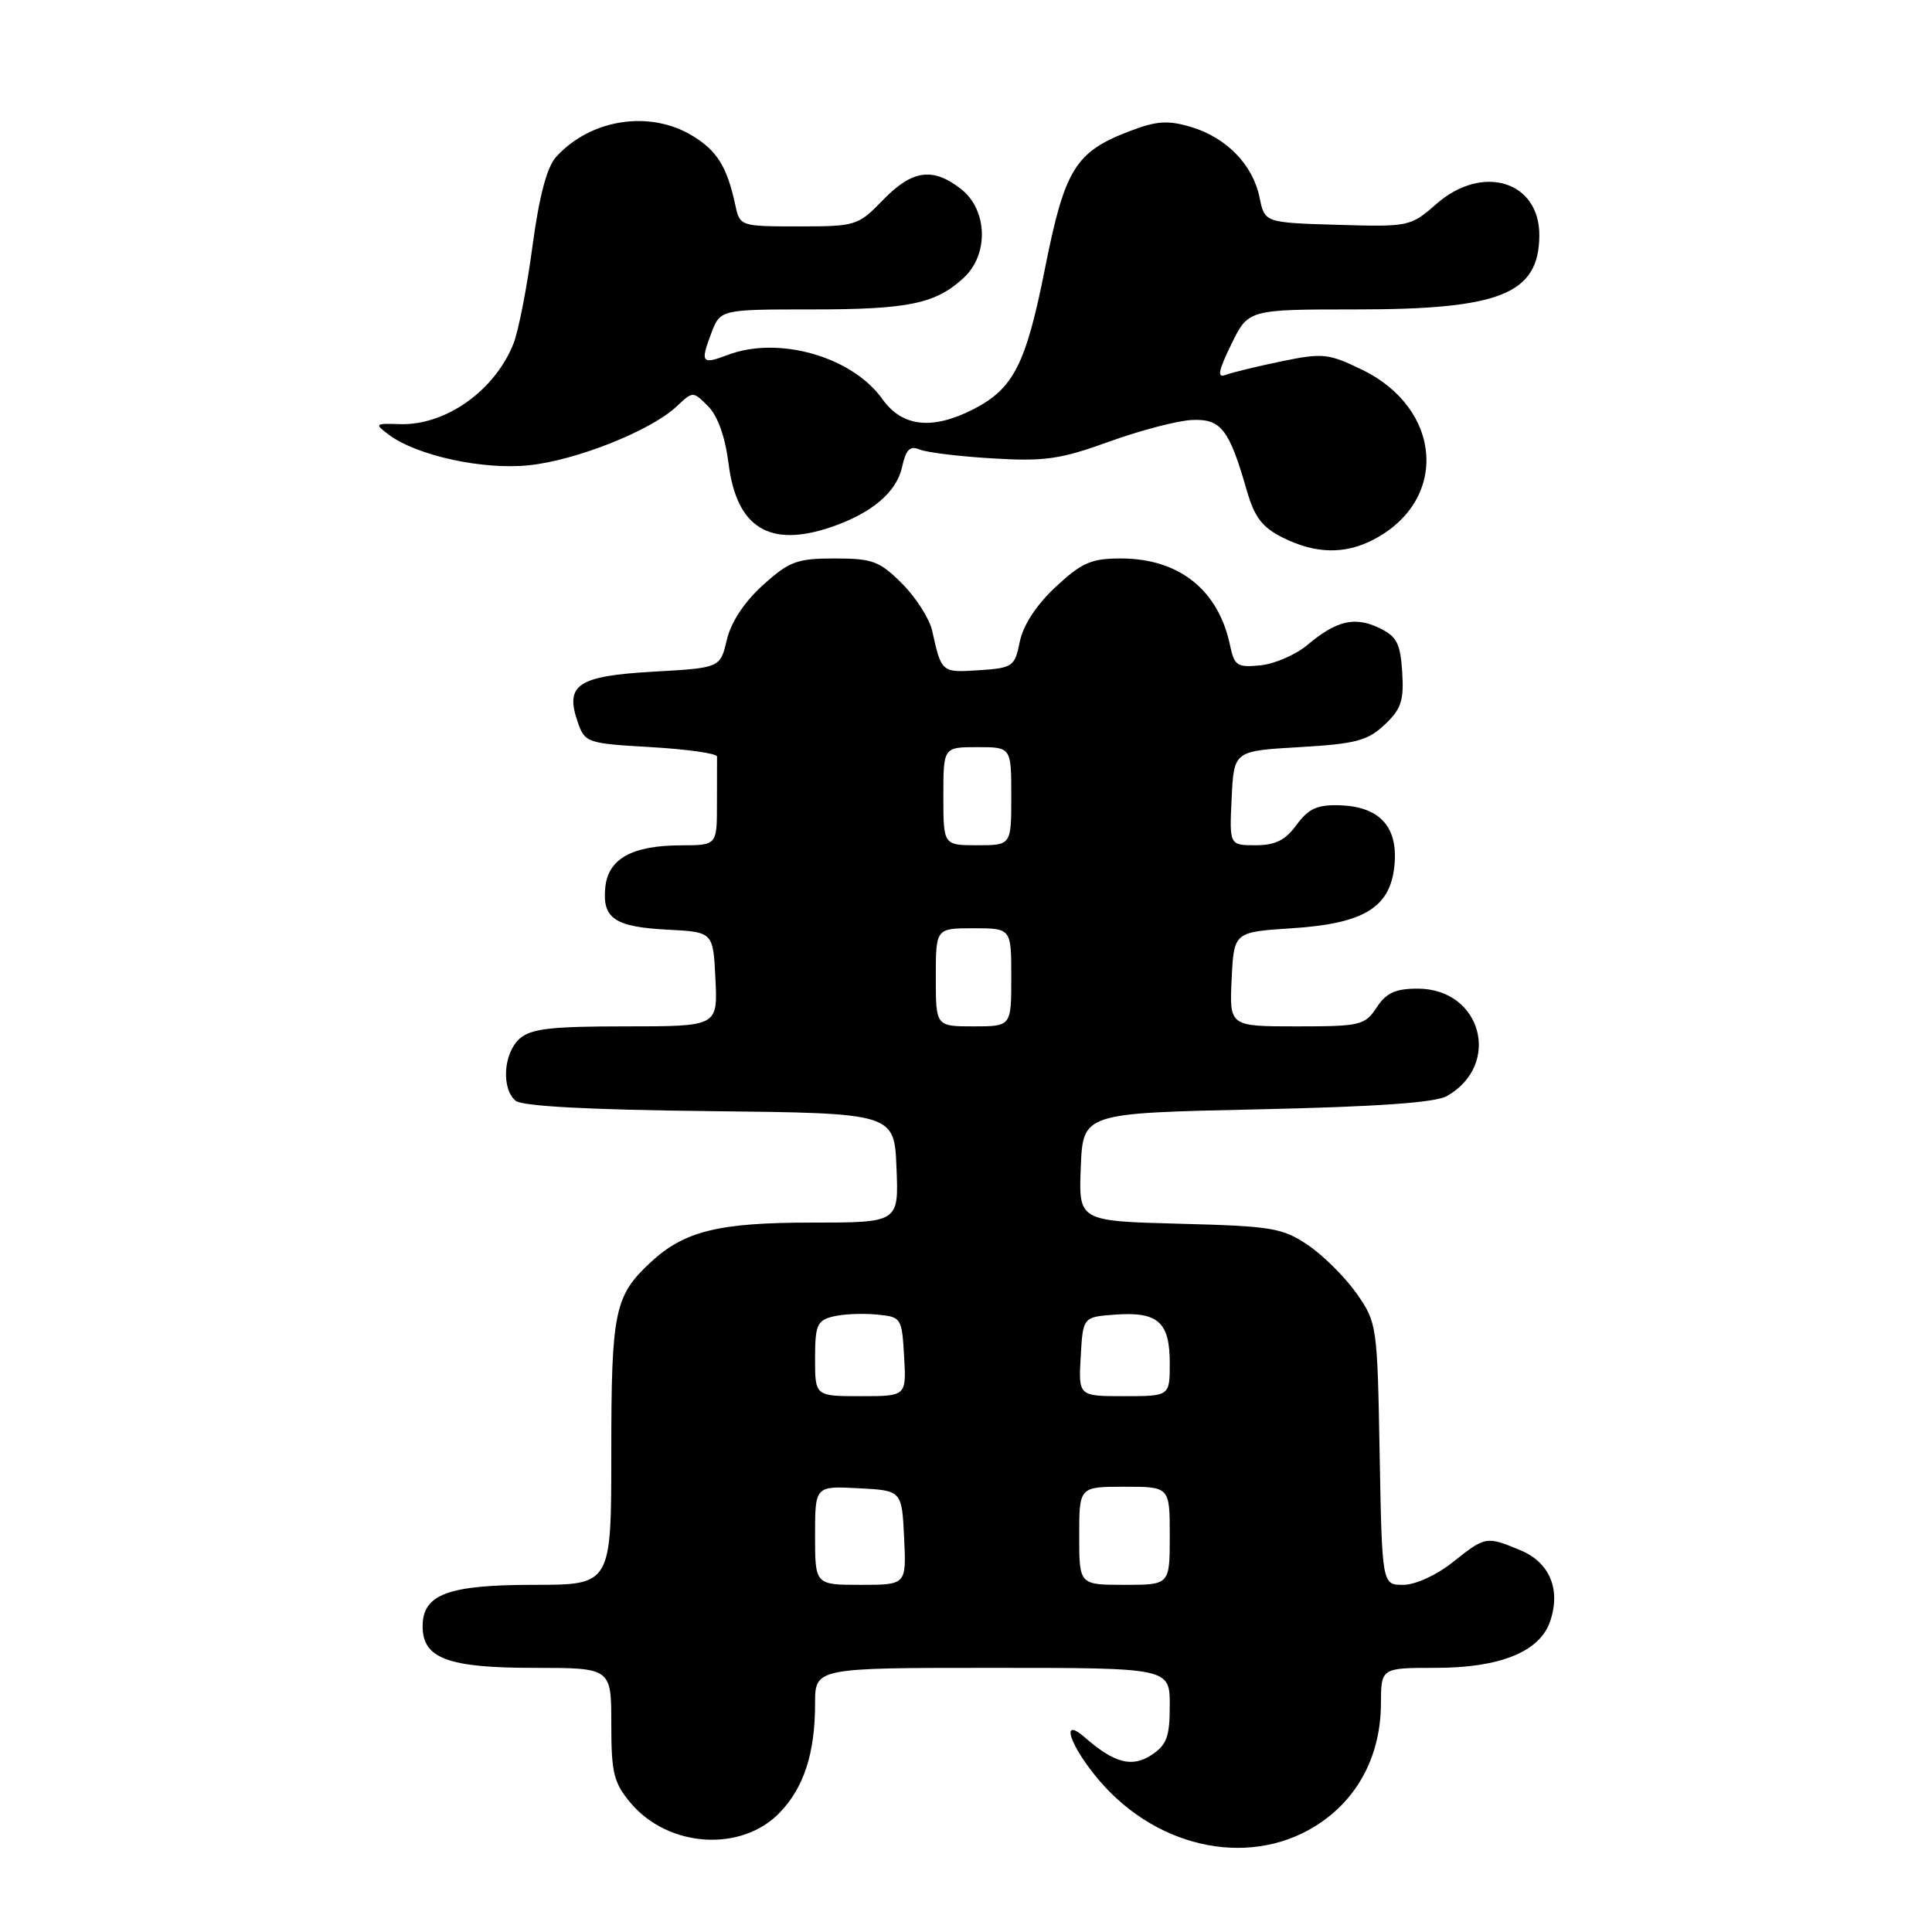 <?xml version="1.0" encoding="UTF-8" standalone="no"?>
<!DOCTYPE svg PUBLIC "-//W3C//DTD SVG 1.1//EN" "http://www.w3.org/Graphics/SVG/1.1/DTD/svg11.dtd" >
<svg xmlns="http://www.w3.org/2000/svg" xmlns:xlink="http://www.w3.org/1999/xlink" version="1.1" viewBox="0 0 256 256">
 <g >
 <path fill="currentColor"
d=" M 175.08 241.45 C 180.15 237.93 182.95 232.37 182.98 225.75 C 183.00 221.00 183.00 221.00 190.25 221.00 C 198.73 221.00 204.01 218.87 205.38 214.89 C 206.85 210.66 205.37 207.05 201.50 205.43 C 196.93 203.53 196.85 203.54 192.50 207.00 C 190.34 208.72 187.53 210.00 185.93 210.00 C 183.13 210.00 183.13 210.00 182.81 192.66 C 182.51 175.62 182.45 175.25 179.77 171.41 C 178.26 169.26 175.37 166.38 173.34 165.00 C 169.94 162.70 168.58 162.47 156.28 162.15 C 142.92 161.80 142.92 161.80 143.21 154.65 C 143.50 147.50 143.50 147.50 166.50 147.00 C 182.47 146.65 190.18 146.11 191.73 145.23 C 199.04 141.05 196.30 131.00 187.85 131.00 C 184.90 131.00 183.68 131.56 182.41 133.50 C 180.86 135.86 180.26 136.00 171.84 136.00 C 162.90 136.00 162.90 136.00 163.20 129.75 C 163.50 123.50 163.50 123.50 171.18 123.00 C 180.92 122.37 184.36 120.18 184.80 114.35 C 185.17 109.43 182.69 106.85 177.45 106.70 C 174.54 106.62 173.36 107.16 171.80 109.30 C 170.32 111.34 168.98 112.00 166.37 112.00 C 162.90 112.00 162.90 112.00 163.20 105.75 C 163.50 99.50 163.50 99.50 172.17 99.00 C 179.63 98.57 181.22 98.15 183.47 96.03 C 185.67 93.96 186.04 92.84 185.80 89.04 C 185.55 85.22 185.07 84.31 182.73 83.20 C 179.50 81.65 177.06 82.24 173.21 85.48 C 171.68 86.76 168.90 87.97 167.02 88.16 C 163.93 88.47 163.55 88.22 162.98 85.48 C 161.44 78.15 156.21 74.00 148.51 74.00 C 144.59 74.00 143.34 74.55 139.88 77.77 C 137.33 80.15 135.58 82.82 135.13 85.02 C 134.46 88.34 134.21 88.51 129.70 88.81 C 124.75 89.13 124.75 89.13 123.52 83.59 C 123.17 81.99 121.38 79.18 119.54 77.34 C 116.55 74.35 115.62 74.00 110.60 74.00 C 105.60 74.00 104.59 74.38 101.09 77.53 C 98.62 79.77 96.86 82.43 96.31 84.78 C 95.43 88.50 95.43 88.50 86.57 89.00 C 76.54 89.57 74.82 90.72 76.56 95.70 C 77.51 98.42 77.79 98.51 86.28 99.00 C 91.09 99.28 95.02 99.84 95.01 100.25 C 95.00 100.66 95.00 103.47 95.00 106.50 C 95.00 112.00 95.00 112.00 90.25 112.01 C 83.73 112.03 80.57 113.79 80.20 117.61 C 79.80 121.72 81.46 122.83 88.53 123.19 C 94.50 123.50 94.50 123.50 94.80 129.75 C 95.10 136.00 95.10 136.00 82.88 136.00 C 72.91 136.00 70.32 136.31 68.83 137.65 C 66.70 139.59 66.41 144.27 68.33 145.86 C 69.20 146.58 78.12 147.06 94.08 147.23 C 118.50 147.50 118.50 147.50 118.79 154.75 C 119.09 162.00 119.09 162.00 107.51 162.00 C 95.17 162.00 90.64 163.13 86.17 167.30 C 81.42 171.73 81.00 173.79 81.00 192.45 C 81.00 210.00 81.00 210.00 70.72 210.00 C 59.35 210.00 56.00 211.25 56.00 215.50 C 56.00 219.75 59.35 221.00 70.72 221.00 C 81.00 221.00 81.00 221.00 81.00 228.42 C 81.00 234.94 81.31 236.22 83.57 238.91 C 88.57 244.84 98.27 245.46 103.34 240.16 C 106.53 236.84 108.00 232.29 108.00 225.76 C 108.00 221.00 108.00 221.00 131.50 221.00 C 155.00 221.00 155.00 221.00 155.00 225.98 C 155.00 230.15 154.60 231.21 152.57 232.55 C 149.98 234.24 147.66 233.63 143.75 230.22 C 140.39 227.28 141.77 231.37 145.69 235.96 C 153.63 245.23 166.23 247.58 175.08 241.45 Z  M 181.96 71.52 C 191.99 66.33 191.17 54.16 180.44 48.97 C 176.02 46.83 175.26 46.75 169.80 47.88 C 166.56 48.55 163.24 49.36 162.41 49.67 C 161.25 50.12 161.42 49.18 163.15 45.63 C 165.40 41.00 165.40 41.00 179.73 41.00 C 198.80 41.00 203.89 38.95 203.97 31.25 C 204.04 24.00 196.44 21.65 190.31 27.04 C 186.91 30.02 186.70 30.07 177.21 29.79 C 167.58 29.50 167.58 29.50 166.90 26.18 C 166.02 21.84 162.53 18.24 157.84 16.83 C 154.75 15.91 153.27 16.01 149.68 17.38 C 142.48 20.13 141.08 22.40 138.46 35.60 C 135.93 48.31 134.30 51.51 128.93 54.25 C 123.51 57.01 119.53 56.56 116.92 52.88 C 112.91 47.25 103.16 44.47 96.43 47.03 C 92.98 48.34 92.77 48.06 94.24 44.18 C 95.44 41.00 95.44 41.00 107.65 41.00 C 120.45 41.00 124.03 40.24 127.75 36.76 C 131.04 33.67 130.85 27.81 127.37 25.07 C 123.61 22.12 120.88 22.49 117.00 26.50 C 113.70 29.91 113.41 30.00 105.82 30.00 C 98.14 30.00 98.03 29.96 97.45 27.25 C 96.35 22.12 95.05 20.00 91.77 18.00 C 86.11 14.55 78.24 15.76 73.68 20.80 C 72.46 22.15 71.45 25.99 70.55 32.65 C 69.83 38.07 68.70 43.85 68.05 45.50 C 65.58 51.76 59.07 56.38 53.00 56.20 C 49.67 56.09 49.60 56.16 51.50 57.59 C 55.21 60.37 63.98 62.29 70.10 61.65 C 76.38 60.99 86.24 57.07 89.65 53.86 C 91.82 51.82 91.82 51.82 93.83 53.83 C 95.10 55.10 96.09 57.88 96.54 61.44 C 97.60 69.92 101.94 72.62 110.10 69.85 C 115.47 68.03 118.79 65.23 119.52 61.92 C 120.04 59.56 120.57 59.02 121.84 59.56 C 122.76 59.95 127.10 60.48 131.50 60.74 C 138.42 61.16 140.51 60.86 147.00 58.51 C 151.12 57.02 156.05 55.73 157.95 55.65 C 161.80 55.48 162.87 56.87 165.21 65.00 C 166.23 68.54 167.24 69.87 170.00 71.25 C 174.28 73.39 178.18 73.48 181.96 71.52 Z  M 108.00 203.45 C 108.00 196.90 108.00 196.90 113.75 197.20 C 119.50 197.50 119.50 197.50 119.80 203.75 C 120.10 210.00 120.10 210.00 114.05 210.00 C 108.00 210.00 108.00 210.00 108.00 203.45 Z  M 143.00 203.50 C 143.00 197.00 143.00 197.00 149.00 197.00 C 155.00 197.00 155.00 197.00 155.00 203.50 C 155.00 210.00 155.00 210.00 149.00 210.00 C 143.00 210.00 143.00 210.00 143.00 203.50 Z  M 108.00 180.02 C 108.00 175.62 108.27 174.97 110.36 174.45 C 111.66 174.12 114.25 174.00 116.11 174.18 C 119.45 174.49 119.50 174.58 119.80 179.75 C 120.10 185.00 120.10 185.00 114.05 185.00 C 108.00 185.00 108.00 185.00 108.00 180.02 Z  M 143.20 179.75 C 143.50 174.50 143.50 174.50 147.82 174.19 C 153.44 173.79 155.00 175.19 155.00 180.62 C 155.00 185.00 155.00 185.00 148.95 185.00 C 142.90 185.00 142.90 185.00 143.20 179.75 Z  M 124.00 129.50 C 124.00 123.00 124.00 123.00 129.00 123.00 C 134.00 123.00 134.00 123.00 134.00 129.50 C 134.00 136.00 134.00 136.00 129.00 136.00 C 124.00 136.00 124.00 136.00 124.00 129.50 Z  M 125.00 105.50 C 125.00 99.00 125.00 99.00 129.50 99.00 C 134.00 99.00 134.00 99.00 134.00 105.50 C 134.00 112.00 134.00 112.00 129.50 112.00 C 125.00 112.00 125.00 112.00 125.00 105.50 Z "/>
</g>
</svg>
